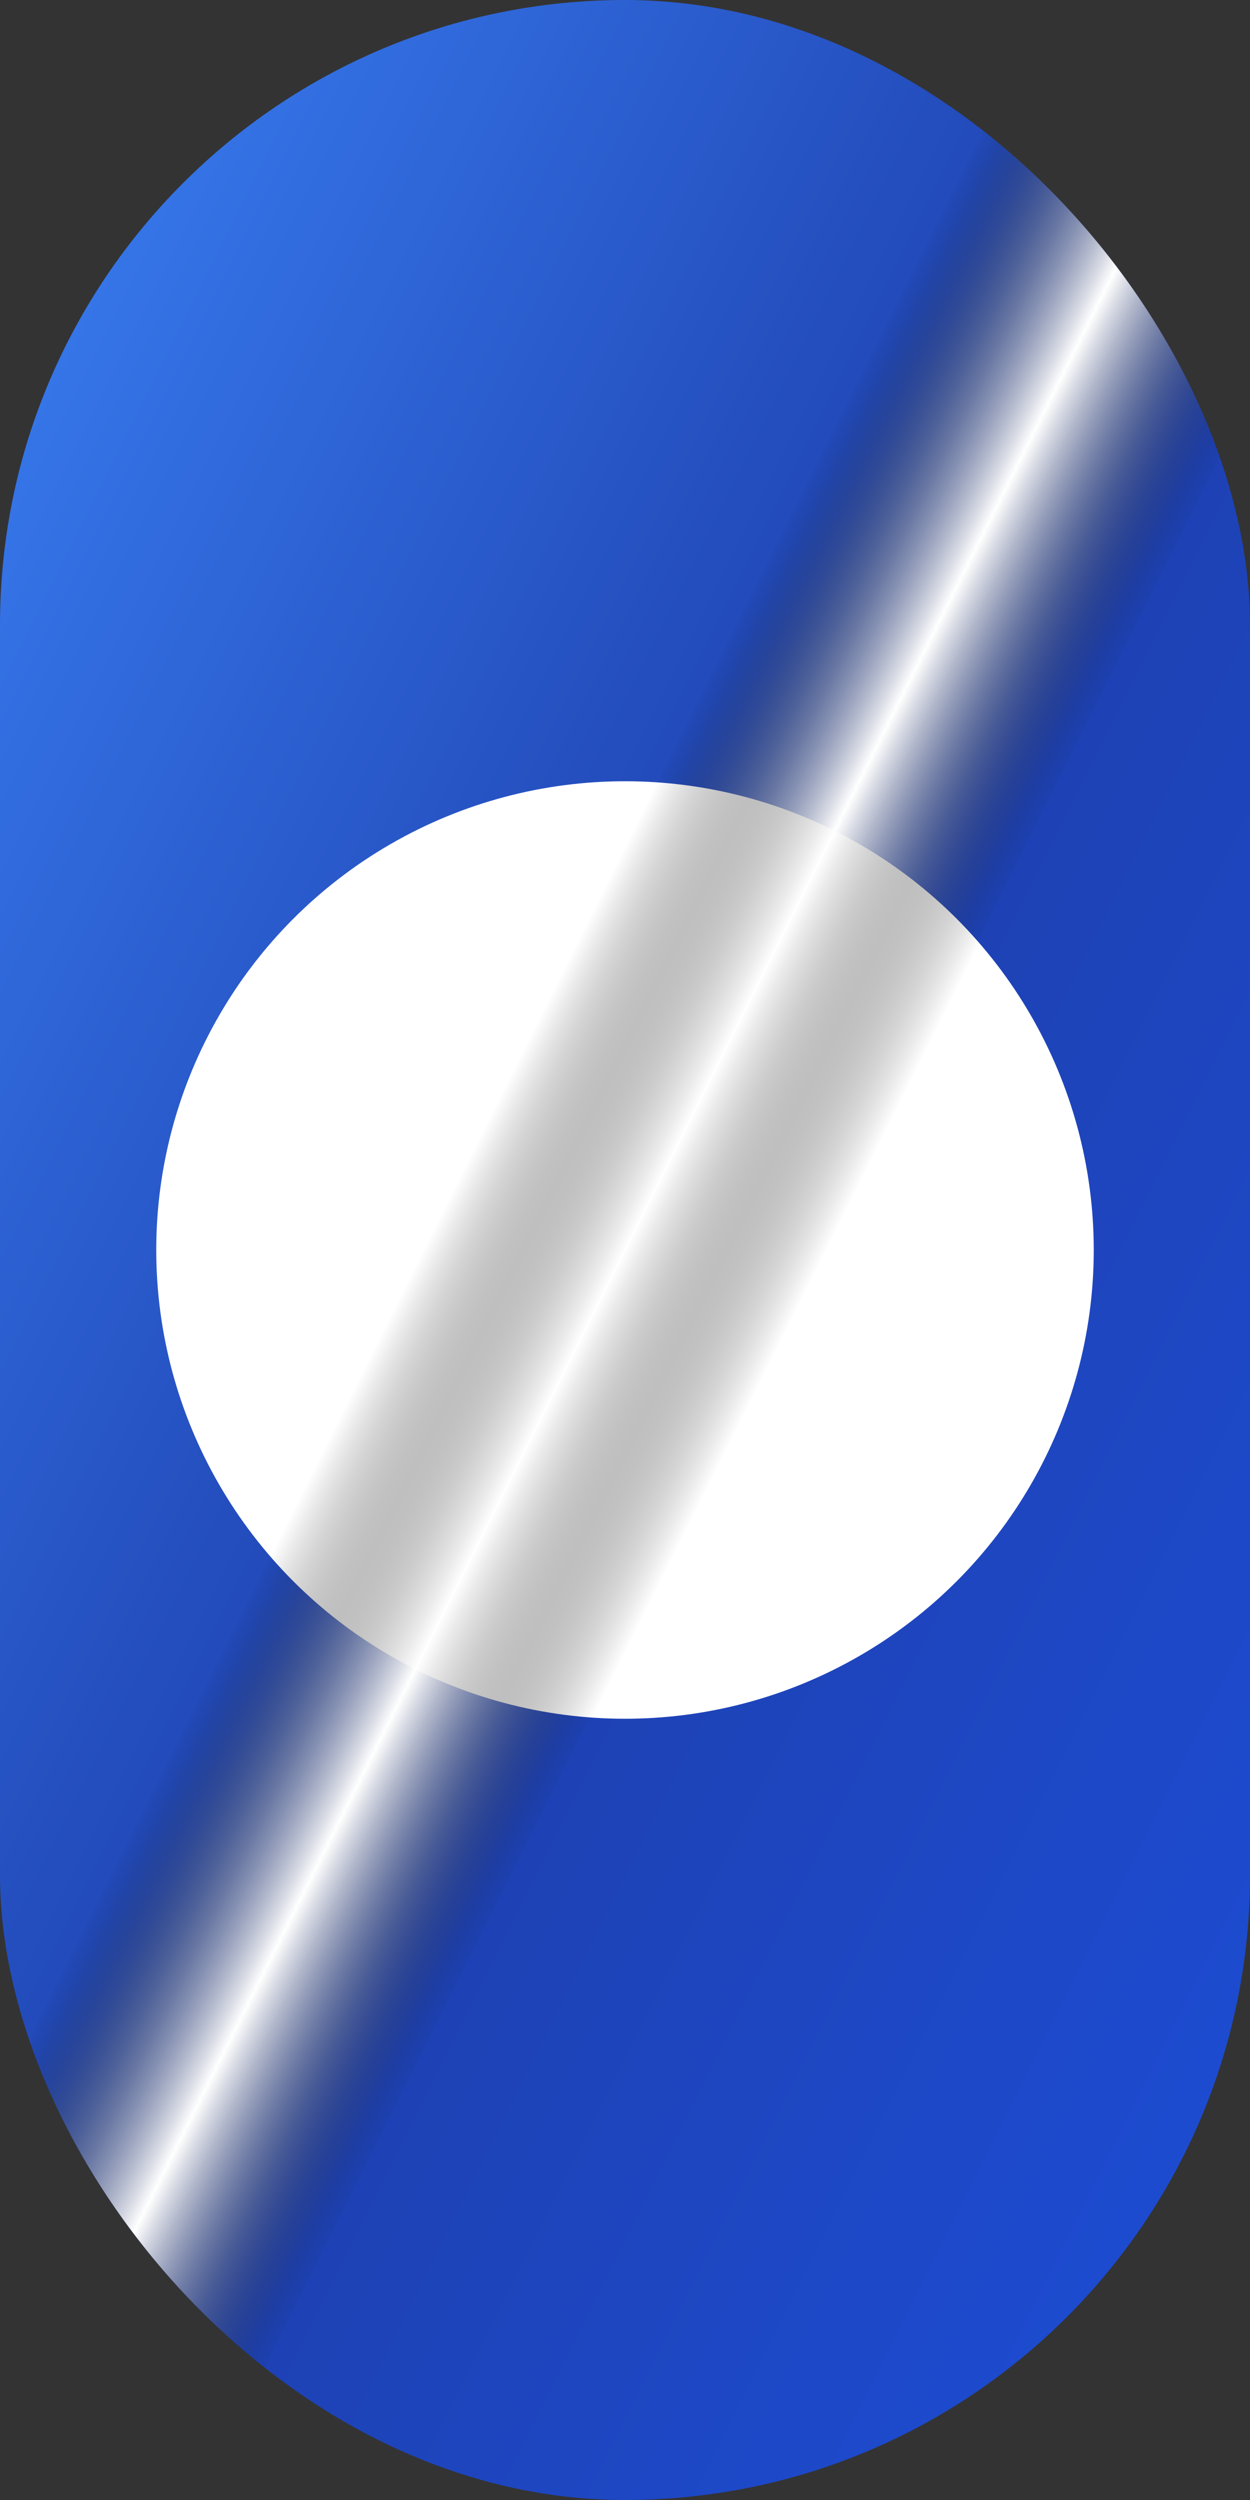 
    <svg width="256" height="512" viewBox="0 0 256 512" xmlns="http://www.w3.org/2000/svg">
      <rect x="0" y="0" width="256" height="512" fill="#333333" stroke="none"/>
      <defs>
        <linearGradient id="logo-gradient" x1="0%" y1="0%" x2="100%" y2="100%">
          <stop offset="0%" stop-color="#3b82f6" />
          <stop offset="50%" stop-color="#1e40af" />
          <stop offset="100%" stop-color="#1d4ed8" />
        </linearGradient>
        <linearGradient id="diagonal-line" x1="0%" y1="0%" x2="100%" y2="100%">
          <stop offset="42%" stop-color="transparent" />
          <stop offset="50%" stop-color="white" />
          <stop offset="58%" stop-color="transparent" />
        </linearGradient>
      </defs>
      
      <!-- Main shape with gradient -->
      <rect x="0" y="0" width="256" height="512" rx="128" ry="128" fill="url(#logo-gradient)" />
      
      <!-- Center hole for infinity twist effect -->
      <circle cx="128" cy="256" r="96" fill="white" />
      
      <!-- 45-degree diagonal line that suggests "Q" tail -->
      <rect x="0" y="0" width="256" height="512" rx="128" ry="128" fill="url(#diagonal-line)" />
    </svg>
  